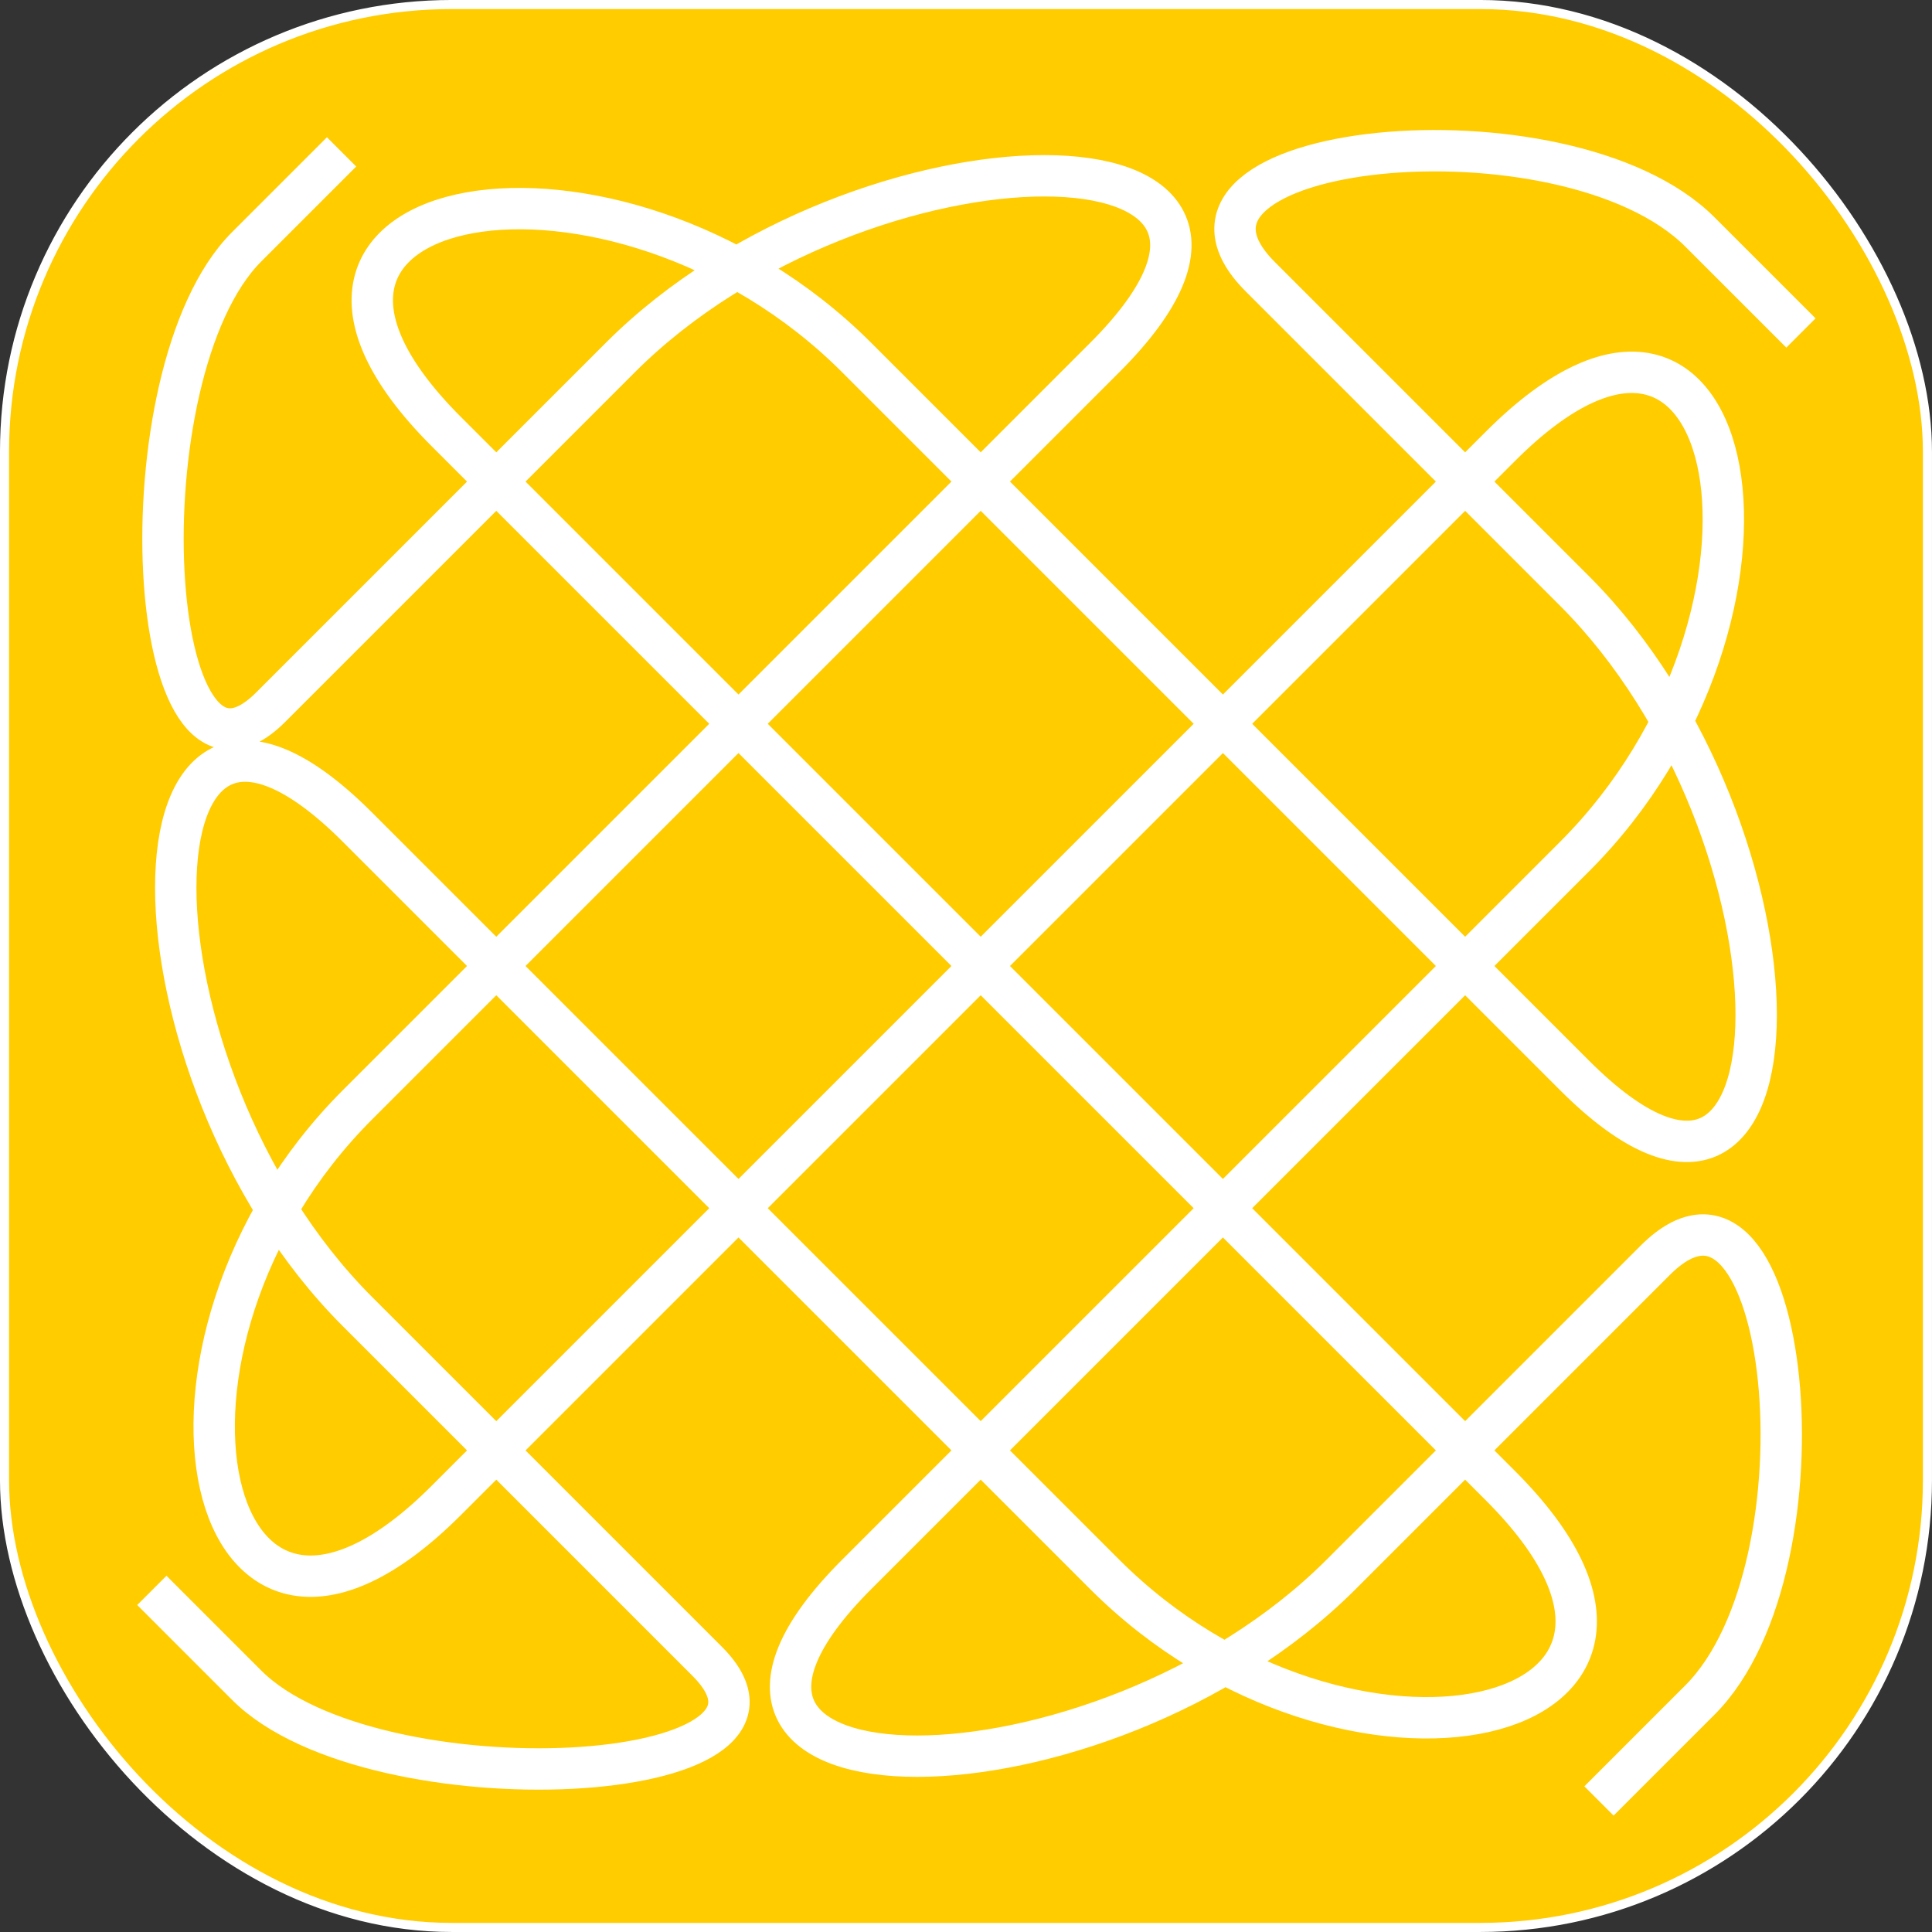 <?xml version="1.0" encoding="UTF-8" standalone="no"?>
<svg
   xmlns:dc="http://purl.org/dc/elements/1.1/"
   xmlns:cc="http://creativecommons.org/ns#"
   xmlns:rdf="http://www.w3.org/1999/02/22-rdf-syntax-ns#"
   xmlns:svg="http://www.w3.org/2000/svg"
   xmlns="http://www.w3.org/2000/svg"
   xmlns:sodipodi="http://sodipodi.sourceforge.net/DTD/sodipodi-0.dtd"
   xmlns:inkscape="http://www.inkscape.org/namespaces/inkscape"
   sodipodi:docname="hatch_fill_icon.svg"
   id="svg8"
   version="1.1"
   viewBox="0 0 56.403 56.403"
   height="56.403mm"
   width="56.403mm"
   inkscape:version="1.0.1 (179fe94779, 2021-01-06)">
  <rect x="0" y="0" width="56.403" height="56.403" fill="#333333" stroke="none"/>
  <defs
     id="defs2" />
  <sodipodi:namedview
     id="base"
     pagecolor="#ffffff"
     bordercolor="#666666"
     borderopacity="1.0"
     inkscape:pageopacity="0.0"
     inkscape:pageshadow="2"
     inkscape:zoom="1.4"
     inkscape:cx="262.44871"
     inkscape:cy="165.13744"
     inkscape:document-units="mm"
     inkscape:current-layer="g1942"
     inkscape:document-rotation="0"
     showgrid="false"
     inkscape:window-width="1920"
     inkscape:window-height="1134"
     inkscape:window-x="0"
     inkscape:window-y="0"
     inkscape:window-maximized="1" />
  <g
     inkscape:label="Ebene 1"
     inkscape:groupmode="layer"
     id="layer1"
     transform="translate(-55.923,-40.718)">
    <g
       id="g1161"
       transform="translate(-3.315,6.305)">
      <g
         id="g1895">
        <g
           id="g1942">
          <rect
             style="fill:#ffcc00;stroke:#ffffff;stroke-width:0.265;stroke-linecap:round;stroke-linejoin:round;stop-color:#000000"
             id="rect1903"
             width="56.138"
             height="56.138"
             x="59.37"
             y="34.545"
             ry="13.058" />
          <path
             style="fill:none;stroke:#ffffff;stroke-width:1.208"
             d="m 69.21,38.847 -2.769,2.769 c -3.692,3.692 -2.994,17.136 0.698,13.444 l 10.212,-10.212 c 7.071,-7.071 21.213,-7.071 14.142,0 L 69.673,66.668 c -7.071,7.071 -4.481,18.623 2.59,11.552 L 103.045,47.439 c 7.071,-7.071 9.231,4.911 2.16,11.982 L 84.245,80.38 c -7.071,7.071 7.071,7.071 14.142,0 l 9.173,-9.173 c 3.93,-3.93 5.236,8.906 1.306,12.836 l -2.947,2.947 m -42.248,-6.147 2.769,2.769 c 3.692,3.692 17.136,2.994 13.444,-0.698 l -10.212,-10.212 c -7.071,-7.071 -7.071,-21.213 0,-14.142 L 91.493,80.38 c 7.071,7.071 18.623,4.481 11.552,-2.59 L 72.263,47.009 C 65.192,39.937 77.174,37.777 84.245,44.848 l 20.96,20.96 c 7.071,7.071 7.071,-7.071 0,-14.142 l -9.173,-9.173 c -3.93,-3.93 8.906,-5.236 12.836,-1.306 l 2.947,2.947"
             id="path1940" />
        </g>
      </g>
    </g>
  </g>
</svg>
